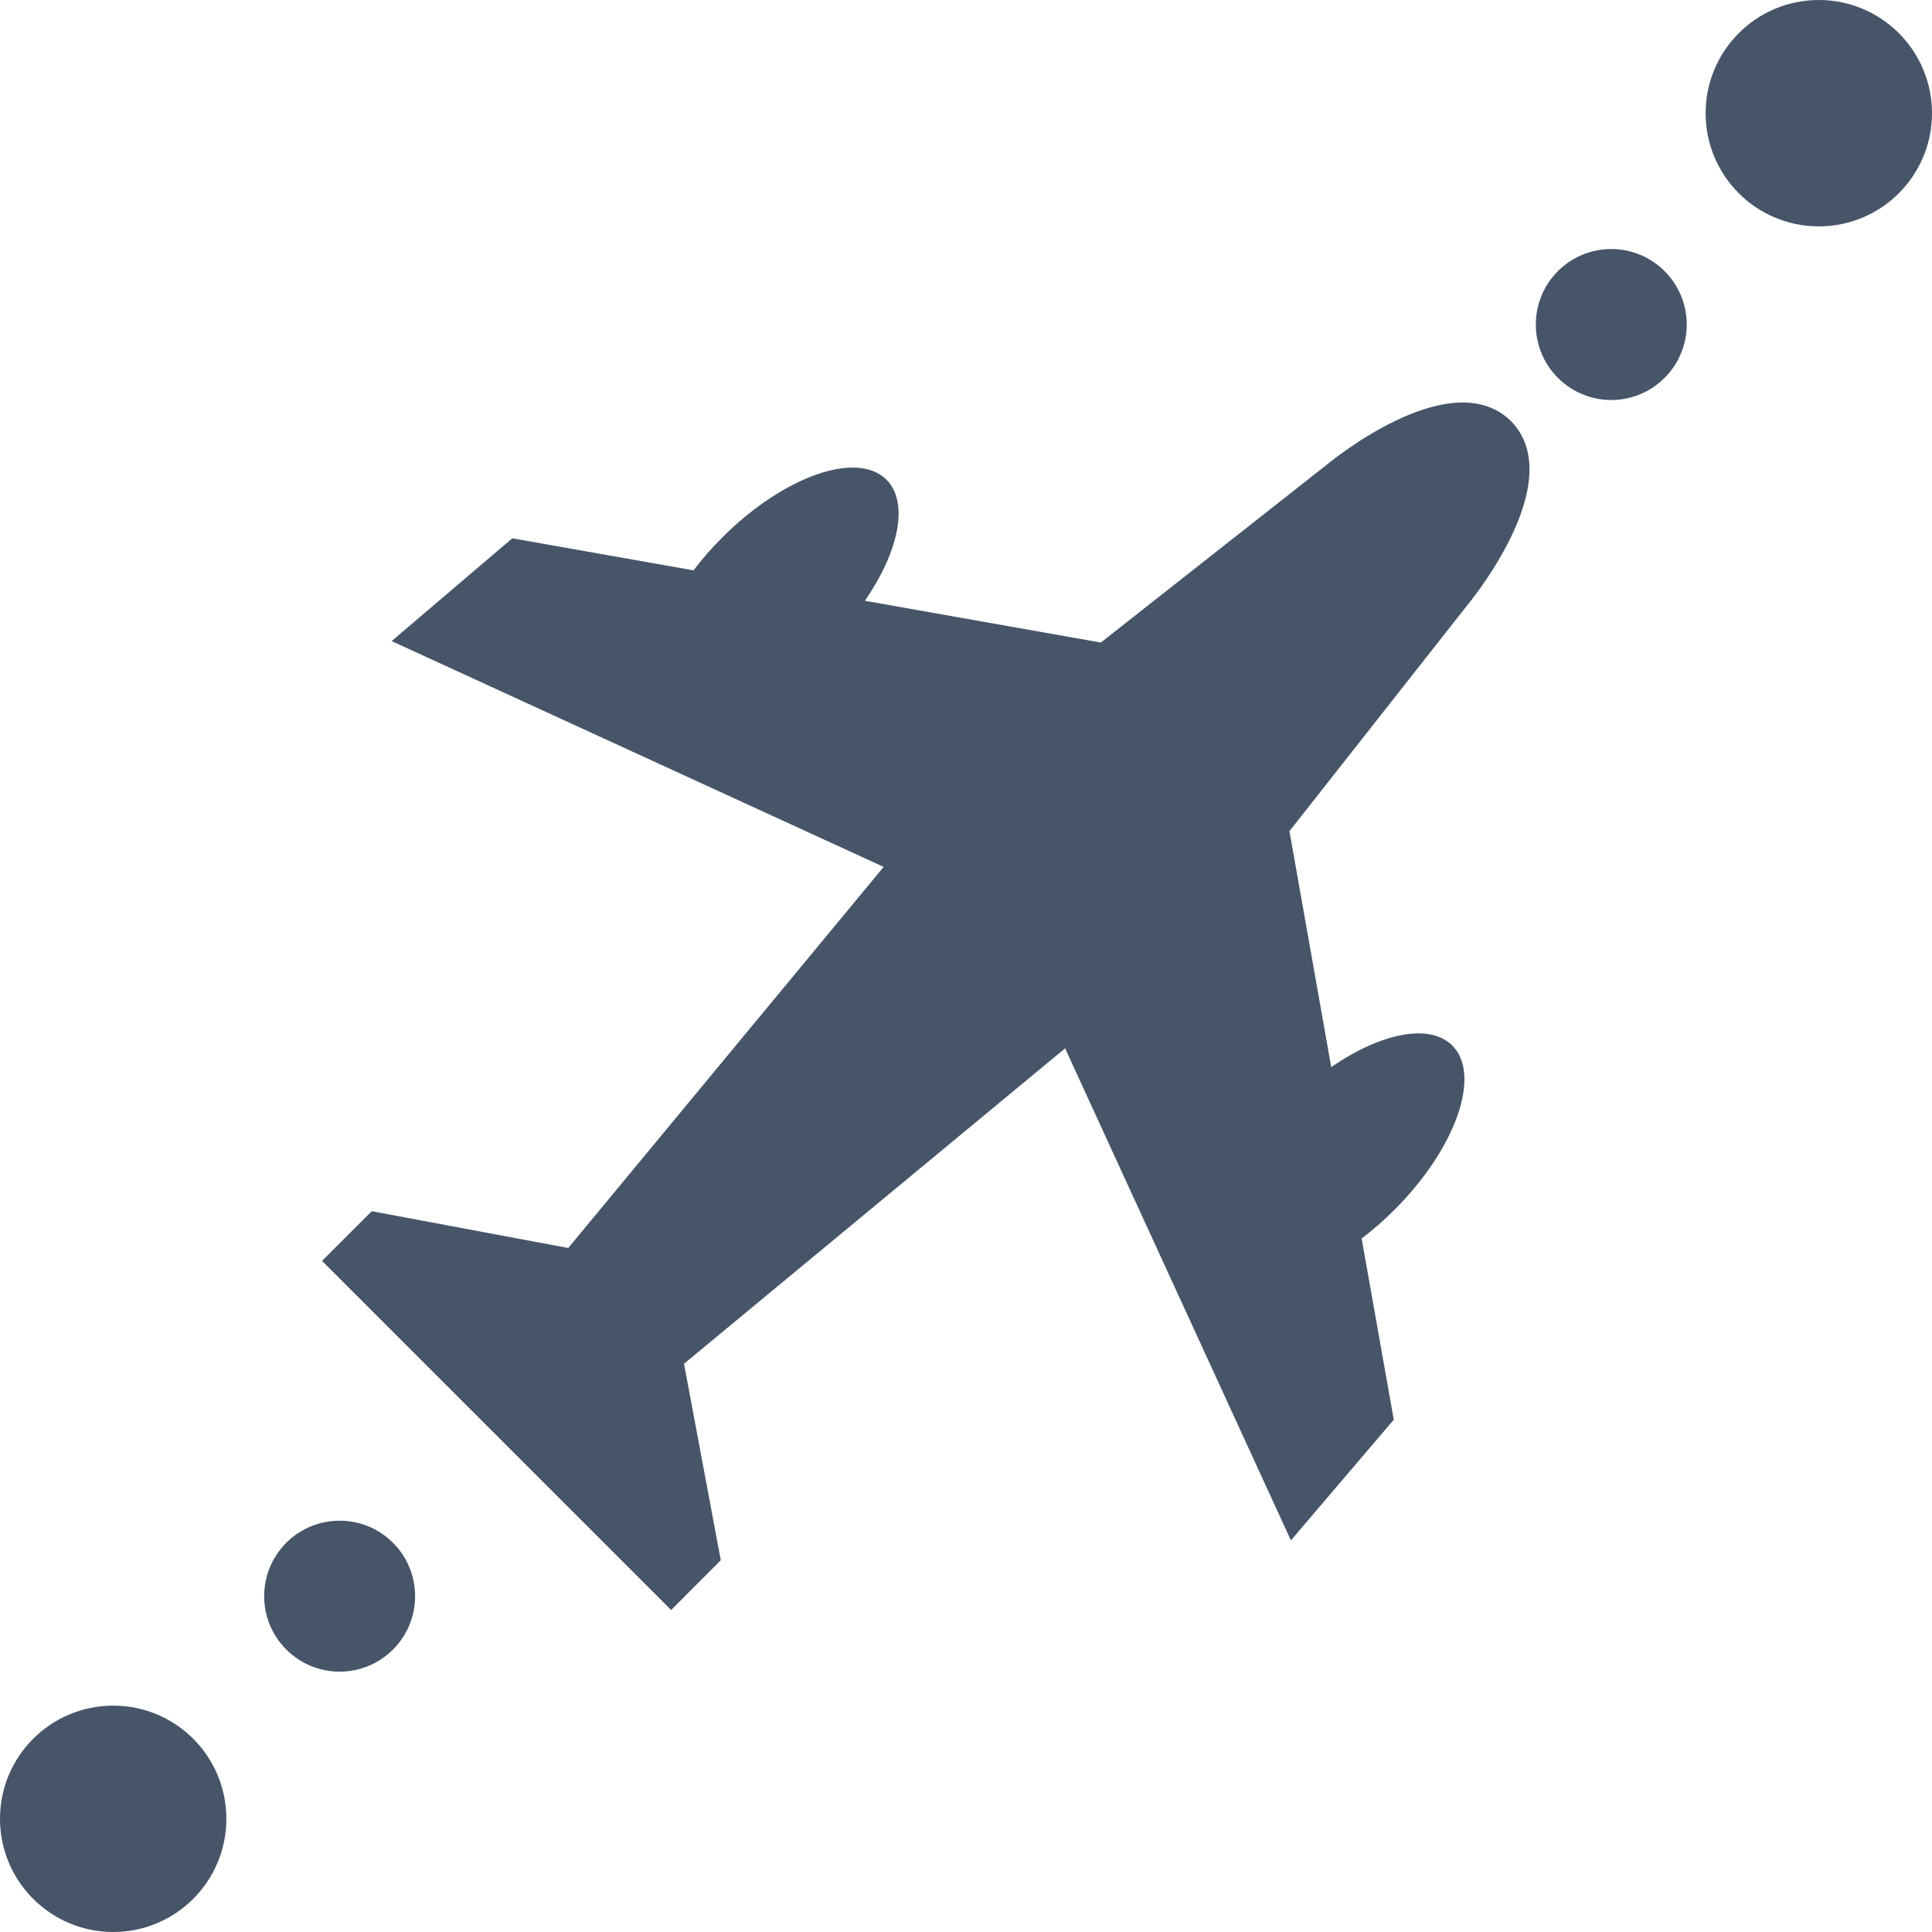 <svg width="24" height="24" viewBox="0 0 24 24" fill="none" xmlns="http://www.w3.org/2000/svg">
<path d="M24 1.406C24 2.183 23.37 2.812 22.594 2.812C21.817 2.812 21.188 2.183 21.188 1.406C21.188 0.63 21.817 0 22.594 0C23.37 0 24 0.63 24 1.406ZM1.406 21.188C0.63 21.188 0 21.817 0 22.594C0 23.37 0.63 24 1.406 24C2.183 24 2.812 23.37 2.812 22.594C2.812 21.817 2.183 21.188 1.406 21.188ZM4.219 20.766C4.459 20.766 4.699 20.674 4.882 20.491C5.248 20.125 5.248 19.532 4.882 19.165C4.516 18.799 3.922 18.799 3.556 19.165C3.19 19.532 3.19 20.125 3.556 20.491C3.739 20.674 3.979 20.766 4.219 20.766ZM20.016 4.969C20.256 4.969 20.495 4.877 20.678 4.694C21.045 4.328 21.045 3.734 20.678 3.368C20.312 3.002 19.719 3.002 19.353 3.368C18.987 3.734 18.987 4.328 19.353 4.694C19.536 4.877 19.776 4.969 20.016 4.969Z" fill="#475569"/>
<path d="M18.777 5.238L18.762 5.223C17.994 4.493 16.46 5.79 16.46 5.79L13.675 7.982L10.744 7.463C11.167 6.85 11.294 6.241 11.012 5.959C10.647 5.594 9.734 5.915 8.973 6.676C8.839 6.809 8.72 6.947 8.615 7.085L6.364 6.687L4.865 7.964L10.977 10.769L7.059 15.503L4.618 15.046L4 15.663L8.337 20L8.954 19.382L8.497 16.941L13.231 13.023L16.036 19.135L17.314 17.636L16.915 15.385C17.053 15.28 17.191 15.161 17.324 15.027C18.085 14.266 18.406 13.353 18.041 12.988C17.759 12.706 17.15 12.833 16.537 13.256L16.018 10.325L18.21 7.54C18.21 7.54 19.507 6.006 18.777 5.238Z" fill="#475569"/>
</svg>
